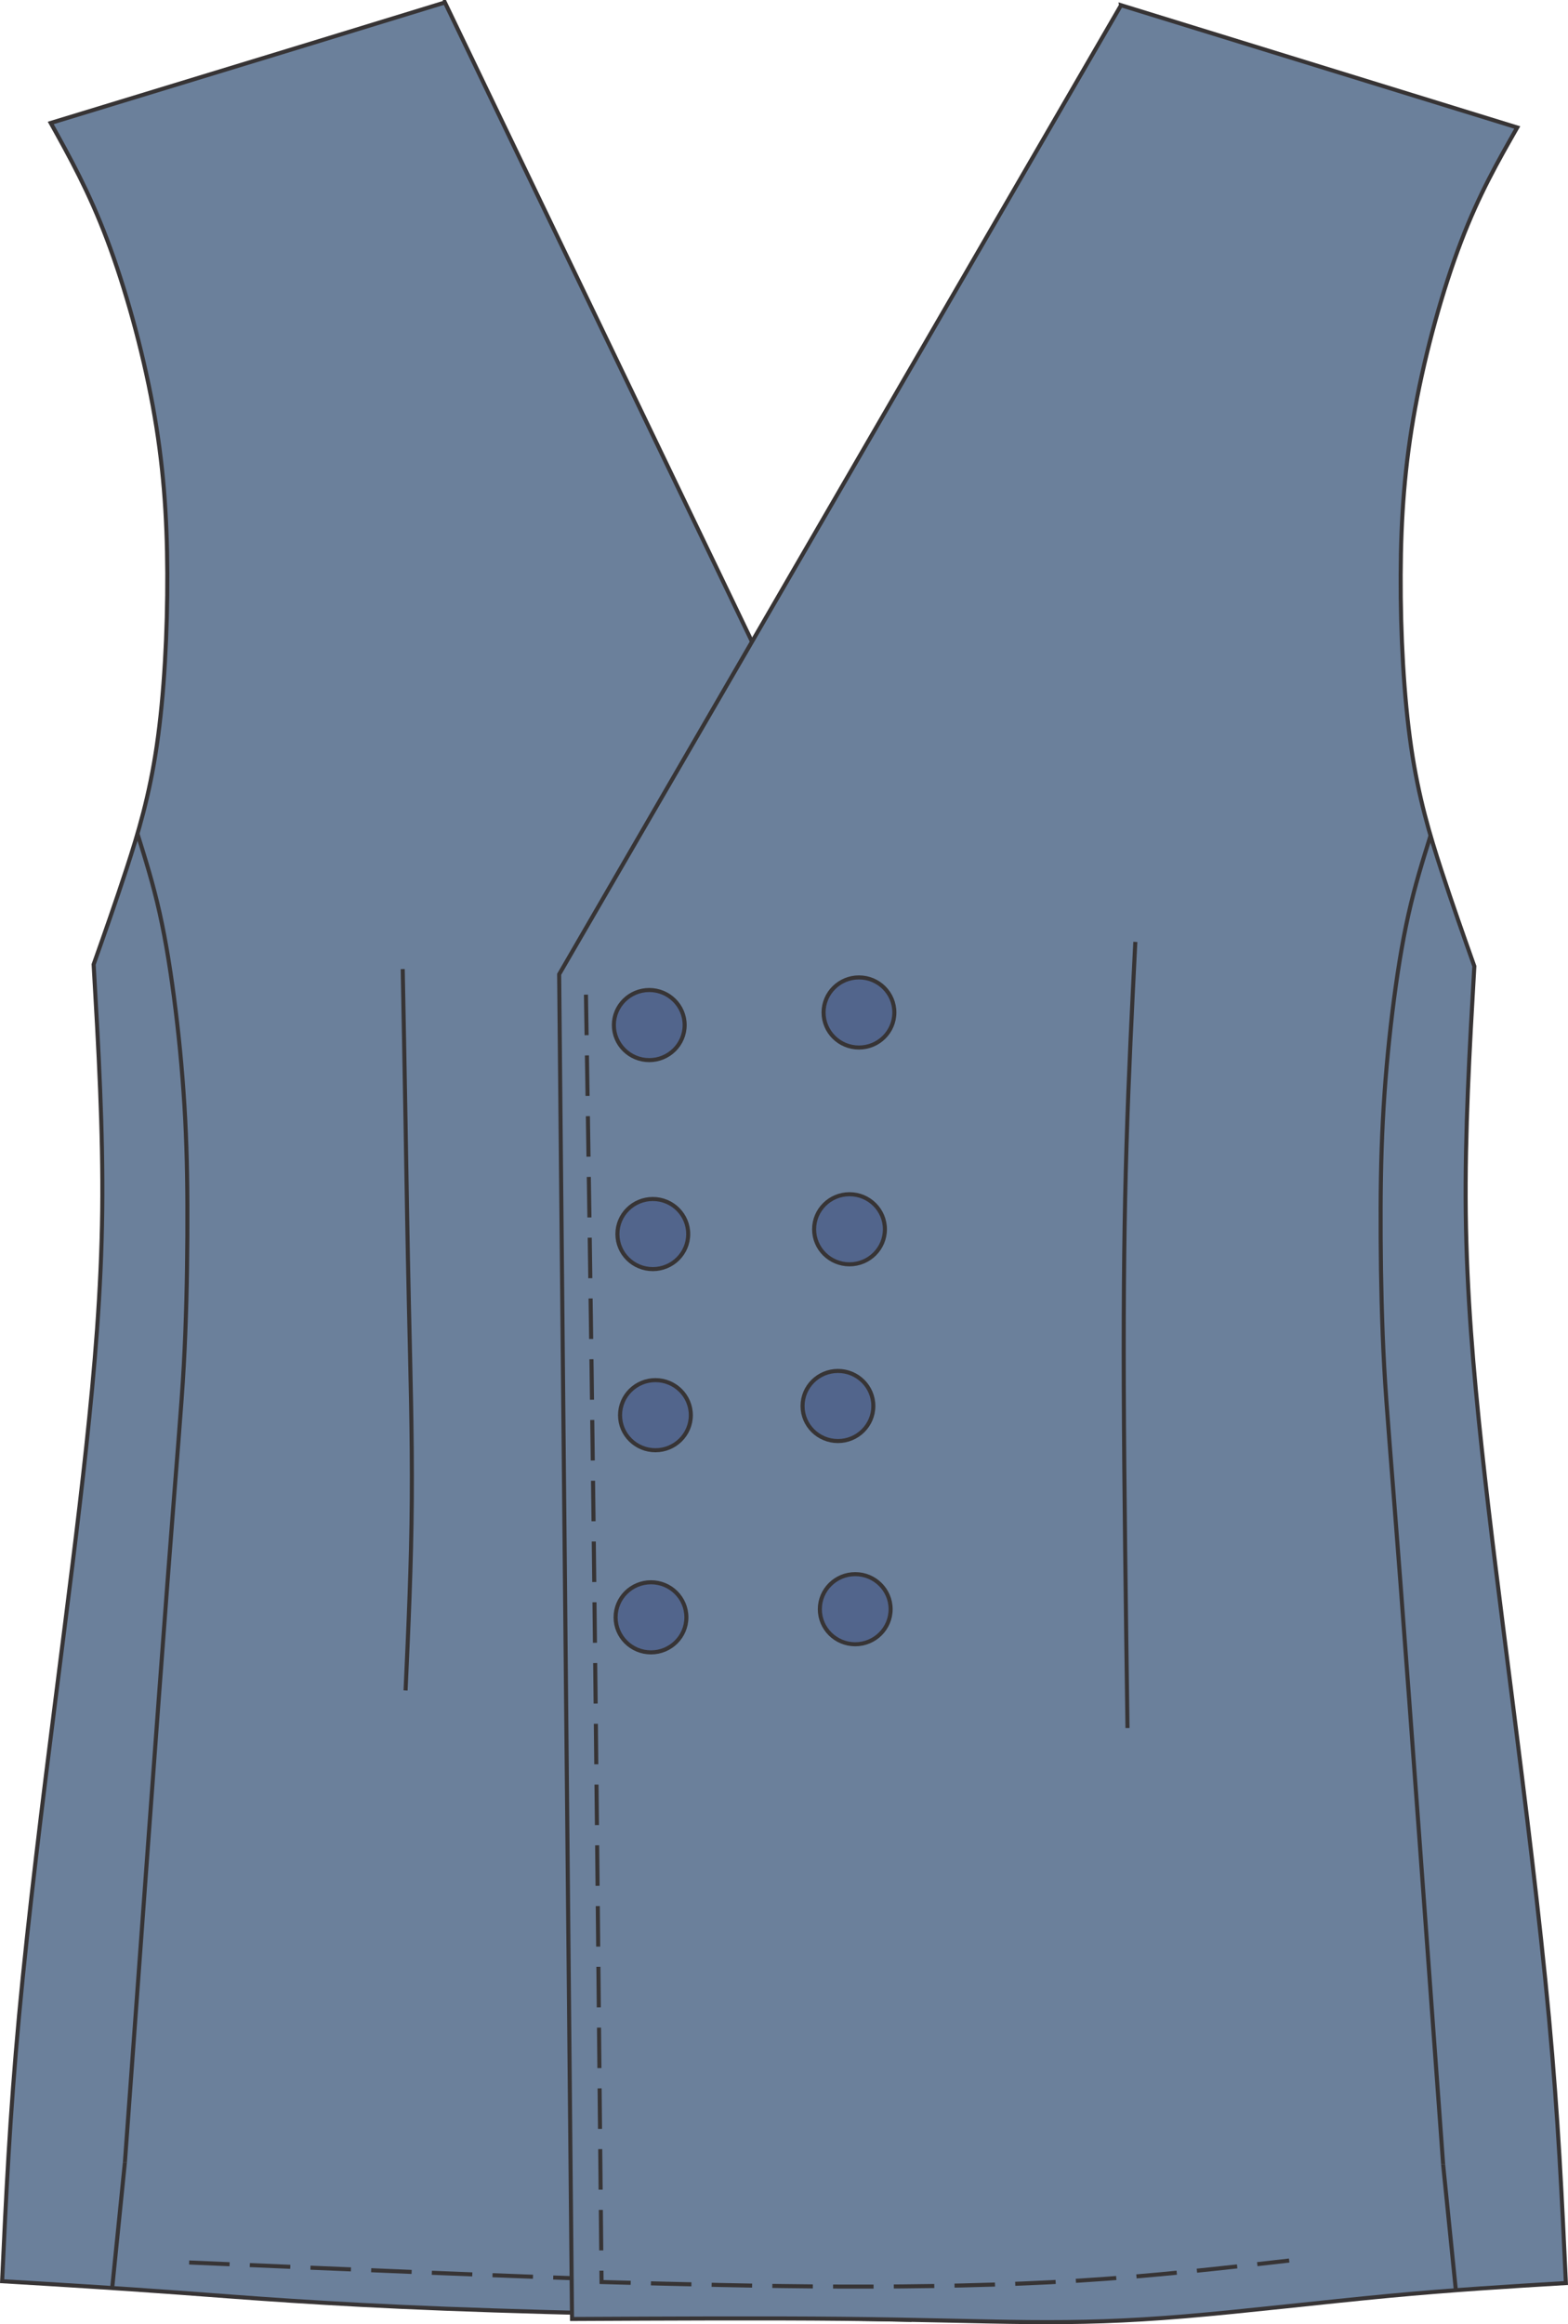 <?xml version="1.0" encoding="UTF-8"?>
<!DOCTYPE svg PUBLIC "-//W3C//DTD SVG 1.1//EN" "http://www.w3.org/Graphics/SVG/1.1/DTD/svg11.dtd">
<!-- Creator: CorelDRAW -->
<svg xmlns="http://www.w3.org/2000/svg" xml:space="preserve" width="77.459mm" height="114.741mm" version="1.1" style="shape-rendering:geometricPrecision; text-rendering:geometricPrecision; image-rendering:optimizeQuality; fill-rule:evenodd; clip-rule:evenodd"
viewBox="0 0 614.05 909.59"
 xmlns:xlink="http://www.w3.org/1999/xlink"
 xmlns:xodm="http://www.corel.com/coreldraw/odm/2003">
 <defs>
  <style type="text/css">
   <![CDATA[
    .str1 {stroke:#373435;stroke-width:1.59;stroke-miterlimit:22.926}
    .str0 {stroke:#373435;stroke-width:1.59;stroke-miterlimit:22.926;stroke-dasharray:15.855 7.927}
    .fil0 {fill:none}
    .fil1 {fill:#6B809B}
    .fil2 {fill:#52658C}
   ]]>
  </style>
 </defs>
 <g id="Слой_x0020_1">
  <g id="_1937469868960">
   <path class="fil0 str0" d="M418.28 903.58c0,-10.08 0,-20.17 0,-30.25 13.63,0.93 27.26,1.87 44.81,1.03 17.55,-0.84 39.02,-3.45 59.56,-5.7 20.54,-2.24 40.14,-4.11 54.8,-5.71 14.66,-1.6 24.36,-2.94 34.07,-4.28"/>
   <path class="fil0 str1" d="M565.14 847.01c1.66,16.43 3.33,32.87 4.99,49.3"/>
   <path class="fil0 str1" d="M560.22 327.04c-3.06,9.75 -6.12,19.51 -8.67,30.92 -2.56,11.41 -4.61,24.48 -6.29,38.21 -1.68,13.72 -2.99,28.1 -3.73,42.67 -0.75,14.56 -0.93,29.32 -0.84,45.56 0.09,16.24 0.47,33.98 1.4,50.79 0.93,16.81 2.43,32.68 3.76,46.85 1.33,14.18 2.5,26.66 3.66,39.14"/>
   <path class="fil0 str0" d="M195.77 902.87c0,-10.08 0,-20.17 0,-30.25 -13.63,0.93 -27.26,1.87 -44.81,1.03 -17.55,-0.84 -39.02,-3.45 -59.56,-5.7 -20.54,-2.24 -40.15,-4.11 -54.8,-5.71 -14.66,-1.6 -24.36,-2.94 -34.07,-4.28"/>
   <path class="fil0 str1" d="M48.91 846.29c-1.66,16.43 -3.33,32.87 -4.99,49.3"/>
   <path class="fil0 str1" d="M169.44 367.91c1.31,25.95 2.61,51.91 3.45,79.45 0.84,27.54 1.21,56.67 0.39,117.06 -0.82,60.39 -2.84,152.05 -4.2,213.73 -1.36,61.68 -2.06,93.38 -2.76,125.07"/>
   <path class="fil0 str1" d="M53.83 326.32c3.06,9.75 6.12,19.51 8.67,30.92 2.56,11.41 4.61,24.48 6.29,38.21 1.68,13.72 2.99,28.1 3.74,42.67 0.75,14.56 0.93,29.32 0.84,45.56 -0.09,16.24 -0.47,33.98 -1.4,50.79 -0.93,16.81 -2.43,32.68 -6.36,84.49 -3.94,51.82 -10.32,139.58 -16.7,227.34"/>
   <path class="fil0 str0" d="M418.28 903.58c0,-10.08 0,-20.17 0,-30.25 13.63,0.93 27.26,1.87 44.81,1.03 17.55,-0.84 39.02,-3.45 59.56,-5.7 20.54,-2.24 40.14,-4.11 54.8,-5.71 14.66,-1.6 24.36,-2.94 34.07,-4.28"/>
   <path class="fil0 str1" d="M565.14 847.01c1.66,16.43 3.33,32.87 4.99,49.3"/>
   <path class="fil0 str1" d="M443.38 393.31c-0.9,17.72 -1.8,35.45 -2.43,58.88 -0.64,23.43 -1.01,52.56 -0.85,91.73 0.16,39.17 0.84,88.4 1.48,134.1 0.64,45.71 1.23,87.91 1.75,125.63 0.53,37.72 0.99,70.97 1.45,104.22"/>
   <path class="fil0 str1" d="M560.22 327.04c-3.06,9.75 -6.12,19.51 -8.67,30.92 -2.56,11.41 -4.61,24.48 -6.29,38.21 -1.68,13.72 -2.99,28.1 -3.73,42.67 -0.75,14.56 -0.93,29.32 -0.84,45.56 0.09,16.24 0.47,33.98 1.4,50.79 0.93,16.81 2.43,32.68 6.36,84.49 3.94,51.82 10.32,139.58 16.7,227.34"/>
   <path class="fil0 str0" d="M418.28 903.58c0,-10.08 0,-20.17 0,-30.25 13.63,0.93 27.26,1.87 44.81,1.03 17.55,-0.84 39.02,-3.45 59.56,-5.7 20.54,-2.24 40.14,-4.11 54.8,-5.71 14.66,-1.6 24.36,-2.94 34.07,-4.28"/>
   <path class="fil0 str1" d="M565.14 847.01c1.66,16.43 3.33,32.87 4.99,49.3"/>
   <path class="fil0 str1" d="M560.22 327.04c-3.06,9.75 -6.12,19.51 -8.67,30.92 -2.56,11.41 -4.61,24.48 -6.29,38.21 -1.68,13.72 -2.99,28.1 -3.73,42.67 -0.75,14.56 -0.93,29.32 -0.84,45.56 0.09,16.24 0.47,33.98 1.4,50.79 0.93,16.81 2.43,32.68 3.76,46.85 1.33,14.18 2.5,26.66 3.66,39.14"/>
   <path class="fil1 str1" d="M174.23 0.96c-15.39,4.72 -30.79,9.45 -56.51,17.31 -25.73,7.86 -61.79,18.86 -97.85,29.85 7.47,13.42 14.94,26.85 22.03,45.6 7.1,18.75 13.82,42.84 17.93,65.15 4.11,22.31 5.6,42.85 5.69,65.54 0.09,22.69 -1.21,47.52 -4.11,67.31 -2.89,19.79 -7.38,34.54 -11.76,47.99 -4.39,13.44 -8.68,25.58 -12.98,37.72 1.87,32.49 3.74,64.98 3.36,96.44 -0.37,31.46 -2.99,61.9 -6.25,92.24 -3.27,30.34 -7.19,60.59 -12.04,98.87 -4.85,38.28 -10.64,84.58 -14.28,123.89 -3.64,39.31 -5.14,71.61 -6.63,103.91 21.85,1.31 43.69,2.61 69.55,4.51 25.86,1.9 55.74,4.39 104.04,6.25 48.3,1.86 115.03,3.1 181.76,4.34 0.38,-175.35 0.77,-350.69 1.15,-526.04 -61.03,-126.96 -122.07,-253.93 -183.1,-380.89z"/>
   <path class="fil0 str0" d="M345.42 385.84c-0.79,169.25 -1.59,338.5 -2.38,507.75 -22.88,0.16 -45.76,0.33 -91.02,-1.05 -45.26,-1.37 -112.89,-4.29 -180.52,-7.2"/>
   <path class="fil0 str1" d="M48.91 846.29c-1.66,16.43 -3.33,32.87 -4.99,49.3"/>
   <path class="fil0 str1" d="M53.83 326.32c3.06,9.75 6.12,19.51 8.67,30.92 2.56,11.41 4.61,24.48 6.29,38.21 1.68,13.72 2.99,28.1 3.74,42.67 0.75,14.56 0.93,29.32 0.84,45.56 -0.09,16.24 -0.47,33.98 -1.4,50.79 -0.93,16.81 -2.43,32.68 -6.36,84.49 -3.94,51.82 -10.32,139.58 -16.7,227.34"/>
   <path class="fil1 str1" d="M439.01 2.04c51.72,15.95 103.44,31.9 155.16,47.85 -7.47,13.07 -14.94,26.14 -22.03,44.72 -7.1,18.58 -13.82,42.67 -17.93,64.98 -4.11,22.31 -5.6,42.85 -5.69,65.54 -0.09,22.69 1.21,47.52 4.11,67.31 2.89,19.79 7.38,34.54 11.76,47.99 4.39,13.44 8.68,25.58 12.98,37.72 -1.87,32.49 -3.73,64.98 -3.36,96.44 0.37,31.46 2.99,61.9 6.26,92.24 3.27,30.34 7.19,60.59 12.04,98.87 4.85,38.28 10.64,84.58 14.28,123.89 3.64,39.31 5.14,71.61 6.63,103.91 -21.85,1.31 -43.69,2.61 -69.55,5.04 -25.86,2.43 -55.74,5.98 -79.49,7.97 -23.75,1.99 -41.37,2.43 -61.41,2.26 -20.04,-0.18 -42.49,-0.97 -72.68,-1.27 -30.2,-0.3 -68.14,-0.12 -106.08,0.07 -1.68,-175.42 -3.36,-350.85 -5.04,-526.27 52.08,-89.77 104.17,-179.54 140.84,-242.74 36.67,-63.21 57.94,-99.86 79.2,-136.51z"/>
   <path class="fil0 str0" d="M229.47 389.27c0.98,61.01 1.95,122.02 2.97,205.99 1.02,83.97 2.08,190.91 3.14,297.84 31.1,0.84 62.2,1.67 93.84,1.78 31.65,0.11 63.84,-0.51 93.17,-2.33 29.33,-1.82 55.8,-4.84 82.27,-7.86"/>
   <path class="fil0 str1" d="M565.14 847.01c1.66,16.43 3.33,32.87 4.99,49.3"/>
   <path class="fil0 str1" d="M444.61 368.62c-1.31,25.95 -2.61,51.91 -3.45,79.45 -0.84,27.54 -1.21,56.67 -1.07,94.97 0.14,38.3 0.8,85.78 1.45,133.26"/>
   <path class="fil0 str1" d="M560.22 327.04c-3.06,9.75 -6.12,19.51 -8.67,30.92 -2.56,11.41 -4.61,24.48 -6.29,38.21 -1.68,13.72 -2.99,28.1 -3.73,42.67 -0.75,14.56 -0.93,29.32 -0.84,45.56 0.09,16.24 0.47,33.98 1.4,50.79 0.93,16.81 2.43,32.68 6.36,84.49 3.94,51.82 10.32,139.58 16.7,227.34"/>
   <ellipse class="fil2 str1" cx="336.38" cy="396.24" rx="13.86" ry="13.72"/>
   <ellipse class="fil2 str1" cx="256.68" cy="553.85" rx="13.86" ry="13.72"/>
   <ellipse class="fil2 str1" cx="255.65" cy="482.96" rx="13.86" ry="13.72"/>
   <ellipse class="fil2 str1" cx="254.26" cy="401.17" rx="13.86" ry="13.72"/>
   <ellipse class="fil2 str1" cx="254.94" cy="632.96" rx="13.86" ry="13.72"/>
   <ellipse class="fil2 str1" cx="334.92" cy="629.78" rx="13.86" ry="13.72"/>
   <ellipse class="fil2 str1" cx="328.15" cy="550.25" rx="13.86" ry="13.72"/>
   <ellipse class="fil2 str1" cx="332.68" cy="481.09" rx="13.86" ry="13.72"/>
   <path class="fil0 str1" d="M157.71 379.26c0.37,19.42 0.75,38.84 1.12,60.68 0.37,21.85 0.75,46.12 1.31,71.14 0.56,25.02 1.31,50.79 1.12,75.99 -0.19,25.21 -1.31,49.86 -2.43,74.5"/>
  </g>
 </g>
</svg>
